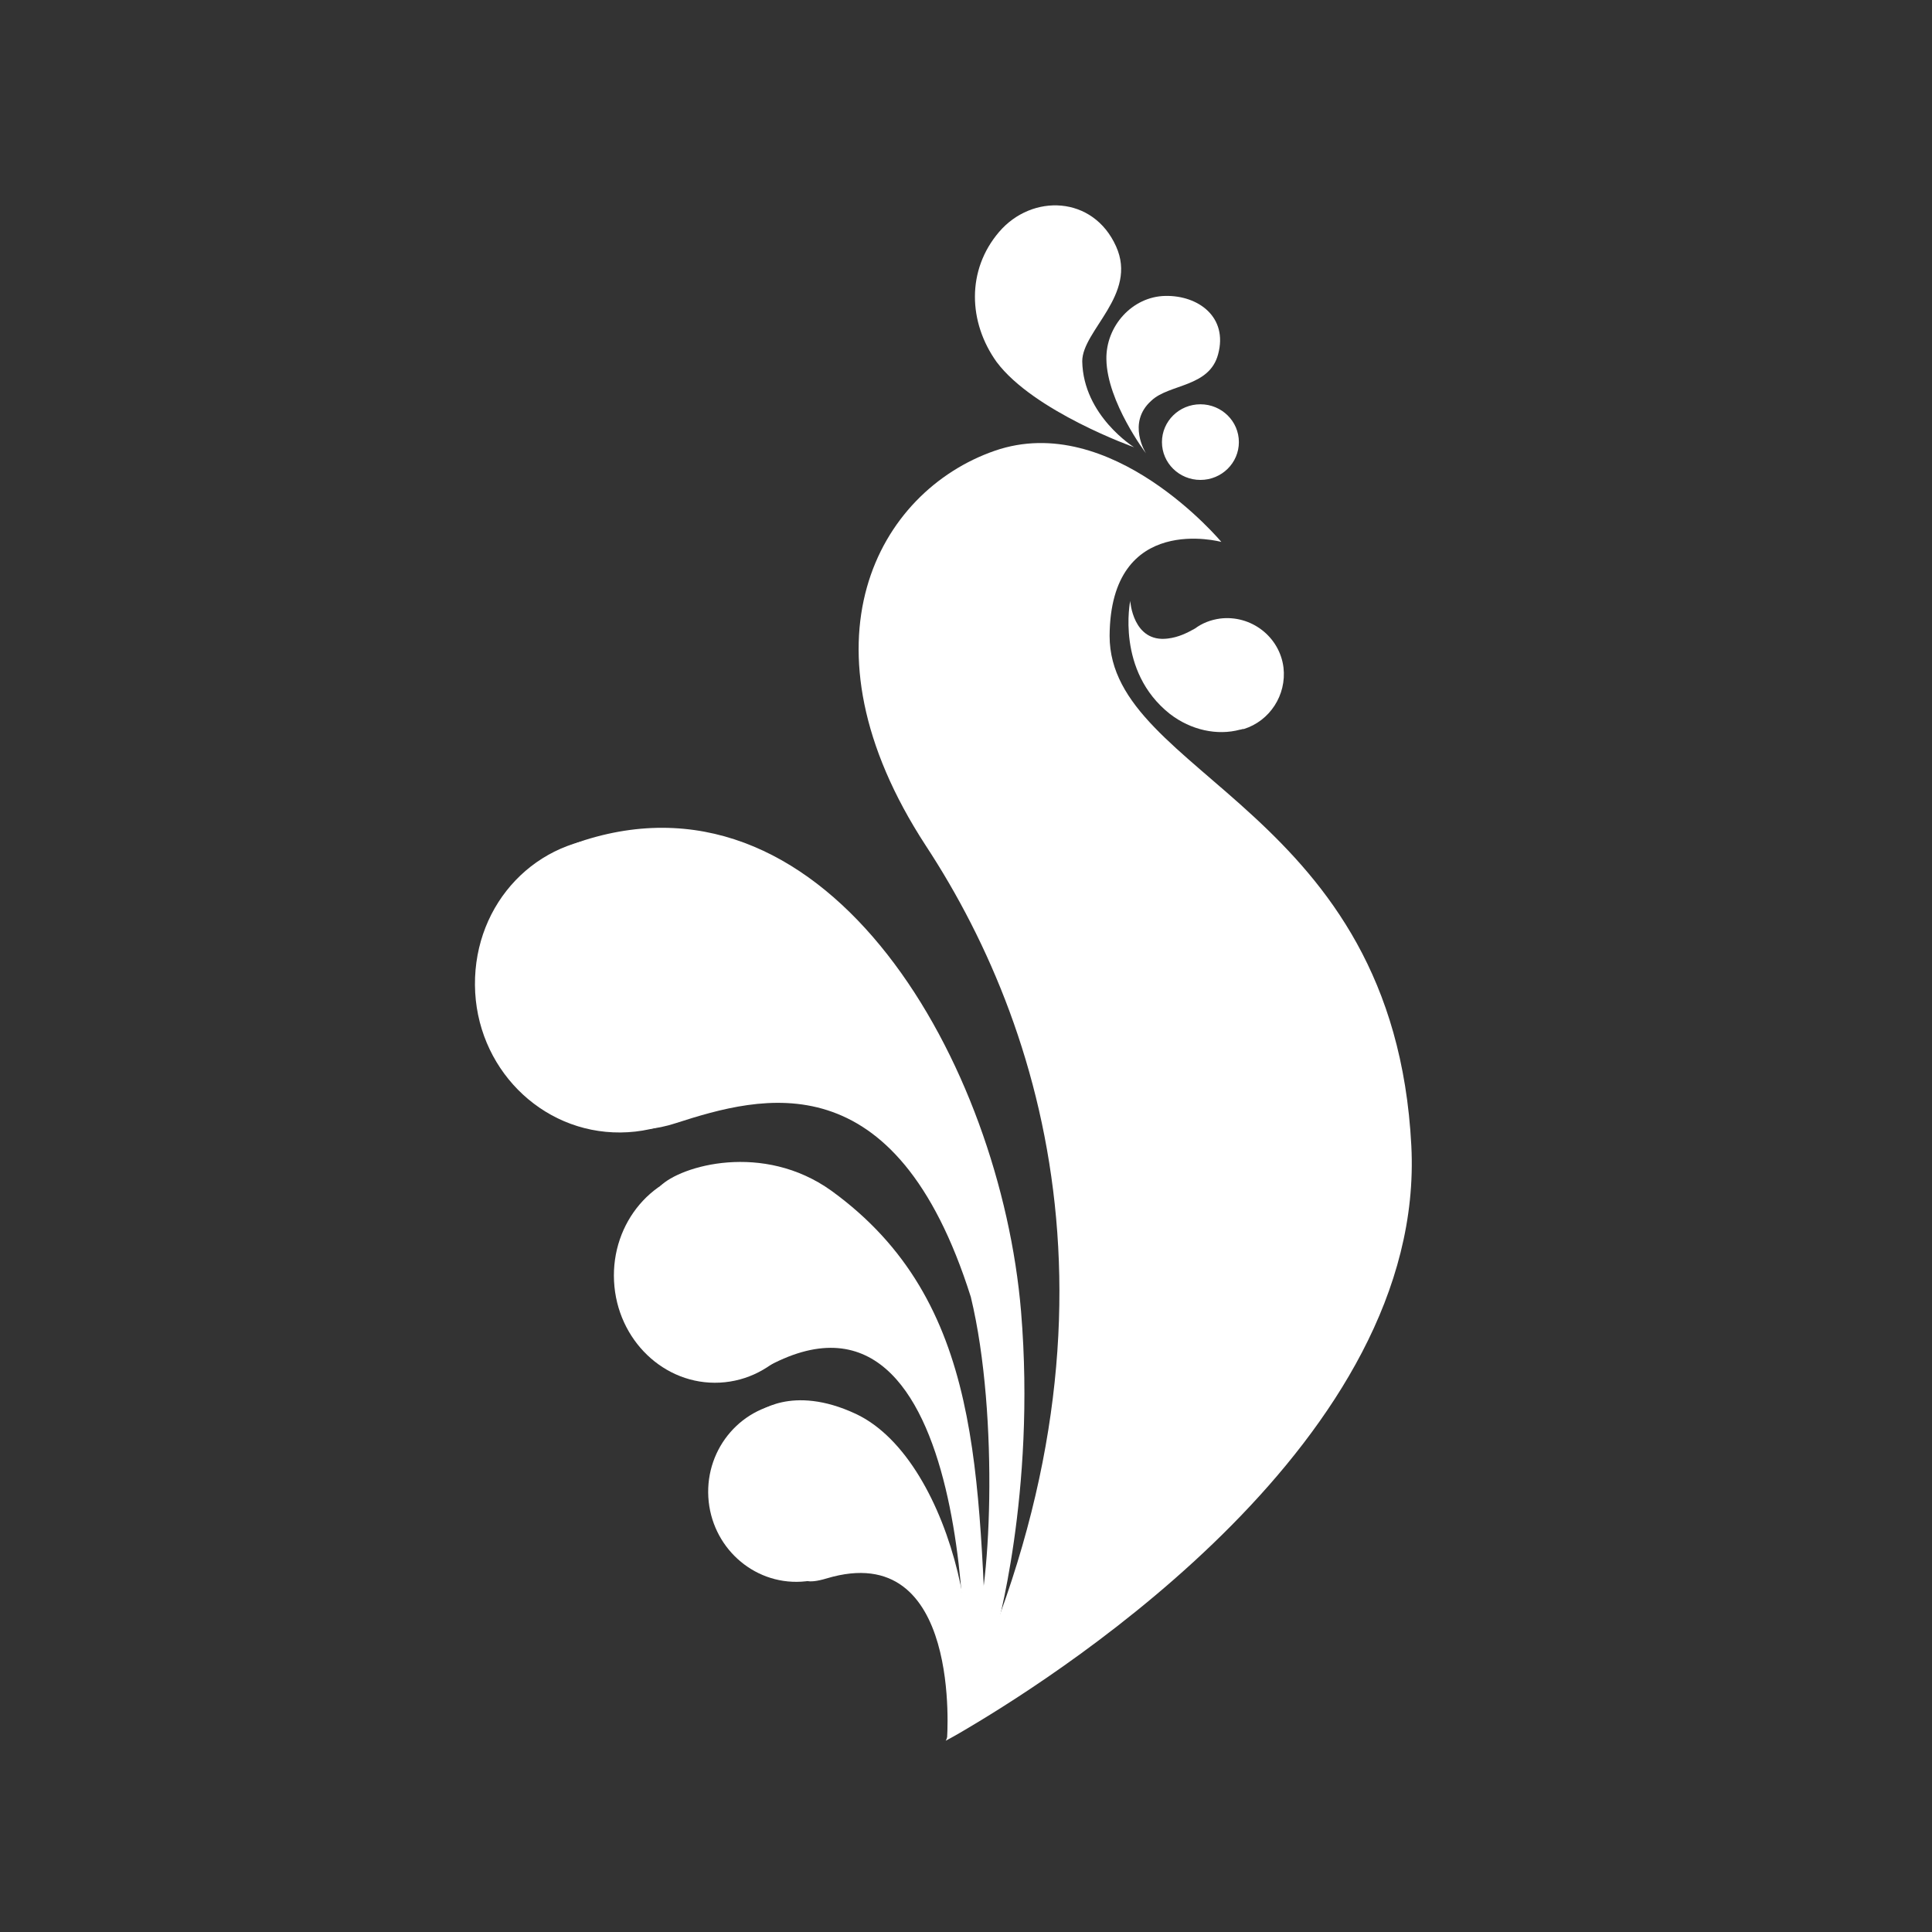 <?xml version="1.0" encoding="utf-8"?>
<!-- Generator: Adobe Illustrator 25.4.0, SVG Export Plug-In . SVG Version: 6.00 Build 0)  -->
<svg version="1.1" id="Ebene_1" xmlns="http://www.w3.org/2000/svg" xmlns:xlink="http://www.w3.org/1999/xlink" x="0px" y="0px"
	 viewBox="0 0 600 600" style="enable-background:new 0 0 600 600;" xml:space="preserve">
<rect x="0" y="0" width="600" height="600" fill="#333333" stroke="none"/>
<style type="text/css">
	.st0{fill:#FFFFFF;stroke:#FFFFFF;stroke-width:2.053;stroke-miterlimit:10;}
	.st1{fill:#FFFFFF;}
	.st2{fill:#FFFFFF;stroke:#FFFFFF;stroke-width:0.49;stroke-miterlimit:10;}
</style>
<path class="st0" d="M419.4,144.5"/>
<path class="st1" d="M379.3,168.3c0,0-34.1-40.9-70.4-28.3s-62.4,59.7-21.4,122.6c39.2,59.7,66.7,156.2,6.2,278c0,0,2.7-1.4,7.2-4.1
	c29.8-17.7,142.1-89.7,137.4-180.7C432.9,251,344.6,241,344.6,197.5C344.8,158.9,379.3,168.3,379.3,168.3z"/>
<path class="st1" d="M352.2,138.9c0,0-31.2-11.1-42.7-26.5c-8.8-12.3-9.4-28.5,0.8-40.4s29.2-11.3,36.3,4.5
	c6.8,15-10.5,26.1-10.5,35.7C336.4,129.1,352.2,138.9,352.2,138.9z"/>
<path class="st1" d="M355.9,140.8c0,0-12.1-16-12.3-29.2c-0.2-10.3,8-19.5,18.3-19.7s19.5,6.6,16.4,18.1
	c-2.7,10.3-15.2,9.2-20.7,14.4C349.8,131.3,355.9,140.8,355.9,140.8z"/>
<ellipse class="st2" cx="372.8" cy="137.3" rx="11.7" ry="11.5"/>
<path class="st1" d="M386.3,226.4c8-2.5,13.3-10.5,12.3-19.1c-1.2-9.6-10.1-16.4-19.7-15.2c-2.9,0.4-5.5,1.4-7.8,3.1
	c-2.5,1.4-5.1,2.7-8.4,3.1c-10.9,1.4-11.7-11.7-11.7-11.7s-4.5,21.8,12.3,35.1c6.6,5.1,14.8,6.8,21.8,4.9c0.4,0,0.6-0.2,1-0.2
	C386.1,226.4,386.3,226.4,386.3,226.4z"/>
<path class="st1" d="M191.5,259.9c24.8-0.2,45.6,19.7,45.8,45.2c0.2,25.5-19.7,46.4-44.6,46.6c-24.8,0.2-45-20.3-45.2-45.8
	C147.3,280.4,166.6,260.1,191.5,259.9z"/>
<ellipse transform="matrix(0.999 -5.088088e-02 5.088088e-02 0.999 -19.872 11.801)" class="st1" cx="221.8" cy="396.2" rx="31.2" ry="33.1"/>
<ellipse transform="matrix(0.998 -5.827991e-02 5.827991e-02 0.998 -26.595 15.201)" class="st1" cx="247.3" cy="463.5" rx="27.3" ry="27.9"/>
<path class="st1" d="M301.9,508.5c5.7-11.3,8.6-68.4-0.4-105.7c-23.4-74.1-64.9-62.6-91.6-54c-50.1,16.4-78.8-72.1-28.3-87.9
	c76.4-24,129.1,70,135.5,146.4c4.7,56.7-8,100.4-8,100.4c-1.8,8.4-11.9,28.9-12.9,30.2C294.5,539.1,297.2,517.5,301.9,508.5z"/>
<path class="st1" d="M298.6,531.9L298.6,531.9c2.5-6,4.7-144.1-61.2-107c-34.5,19.5-0.4-43.1-32.4-56.5c6.4-6.4,32-13.8,53.2,1.4
	c47.6,34.5,45.4,88.3,48.7,152.5C307.3,532.3,299.7,536.8,298.6,531.9z"/>
<path class="st1" d="M235,438.9c0,0,10.7-9.2,30.8,0.2c31,14.6,43.9,82.9,28.3,101c0,0,4.9-62.6-37.4-49.9
	c-24,7.2,14.2-30.8,10.9-33.9C251.4,441.8,235,438.9,235,438.9z"/>
<path class="st0" d="M310.5,659.2"/>
<path class="st0" d="M68.7,149.8"/>
</svg>
